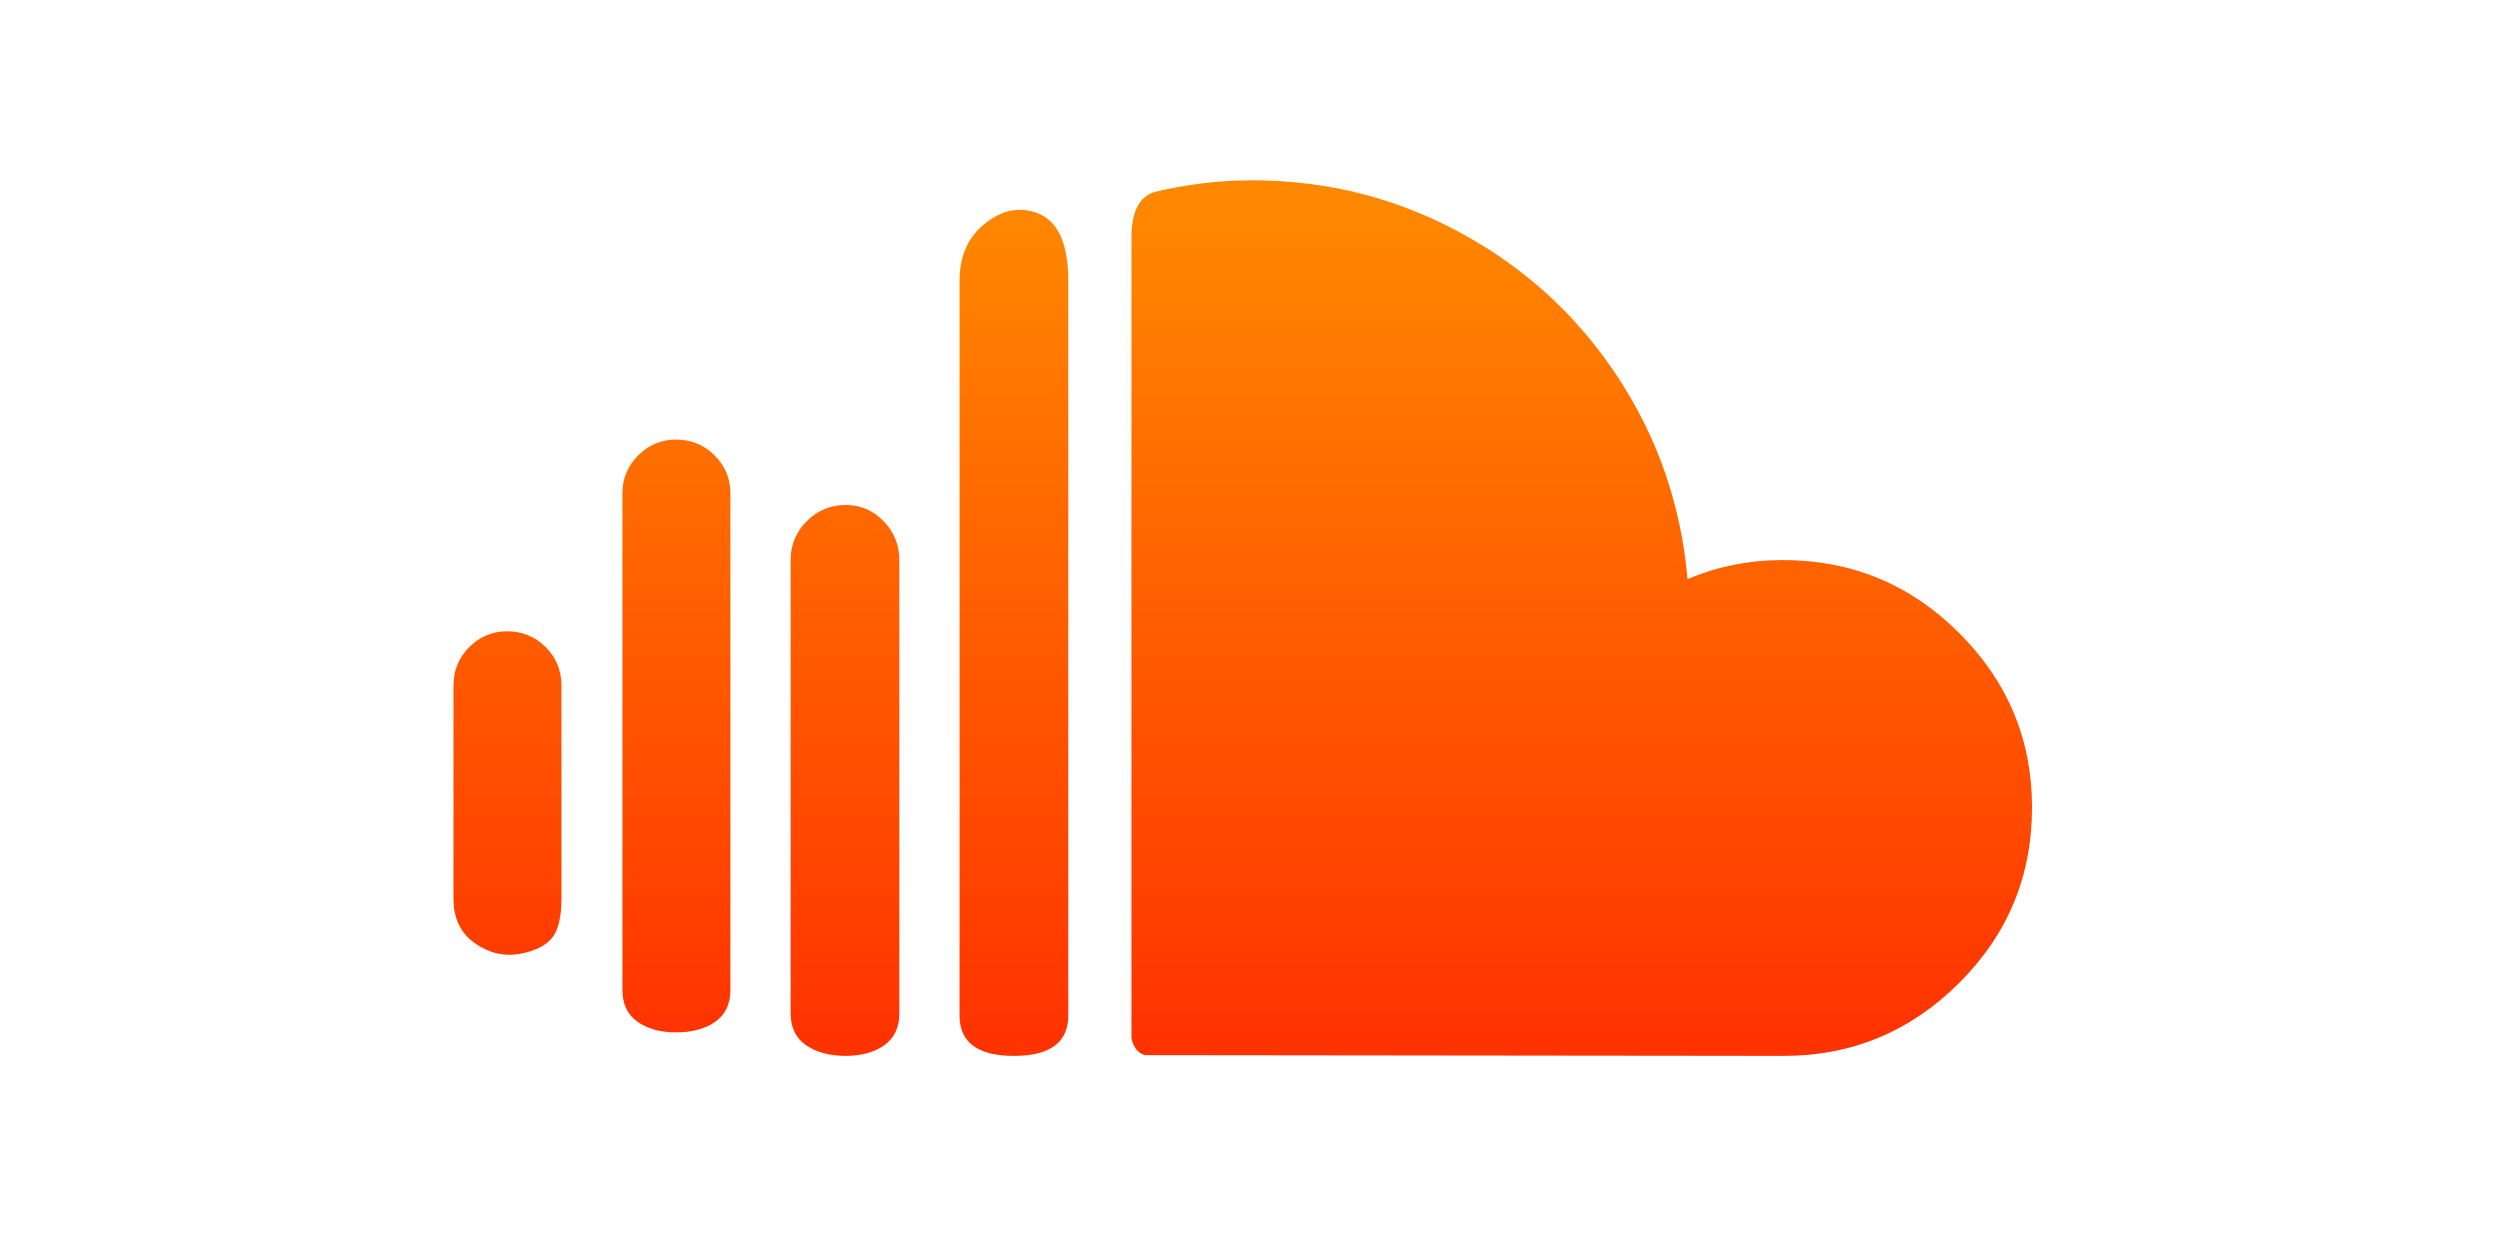 <?xml version="1.0" encoding="UTF-8" standalone="no"?><!DOCTYPE svg PUBLIC "-//W3C//DTD SVG 1.1//EN" "http://www.w3.org/Graphics/SVG/1.1/DTD/svg11.dtd"><svg width="100%" height="100%" viewBox="0 0 567 284" version="1.1" xmlns="http://www.w3.org/2000/svg" xmlns:xlink="http://www.w3.org/1999/xlink" xml:space="preserve" xmlns:serif="http://www.serif.com/" style="fill-rule:evenodd;clip-rule:evenodd;stroke-linejoin:round;stroke-miterlimit:2;"><clipPath id="_clip1"><rect id="soundcloud" x="102.848" y="40.868" width="361.233" height="201.728"/></clipPath><g clip-path="url(#_clip1)"><path d="M102.848,203.822c0,4.443 1.609,7.802 4.832,10.077c3.218,2.275 6.662,3.082 10.33,2.416c3.439,-0.666 5.855,-1.886 7.244,-3.664c1.388,-1.778 2.083,-4.719 2.083,-8.829l0,-48.316c0,-3.439 -1.192,-6.357 -3.58,-8.745c-2.388,-2.387 -5.306,-3.579 -8.749,-3.579c-3.331,0 -6.188,1.192 -8.576,3.579c-2.388,2.388 -3.584,5.302 -3.584,8.745l0,48.316Zm38.319,20.656c0,3.223 1.135,5.639 3.415,7.248c2.275,1.609 5.189,2.416 8.745,2.416c3.664,0 6.633,-0.807 8.913,-2.416c2.276,-1.609 3.416,-4.025 3.416,-7.248l0,-112.615c0,-3.336 -1.197,-6.193 -3.585,-8.581c-2.387,-2.388 -5.301,-3.584 -8.744,-3.584c-3.331,0 -6.193,1.196 -8.581,3.584c-2.388,2.388 -3.579,5.245 -3.579,8.581l0,112.615Zm38.15,5.334c0,3.218 1.163,5.635 3.495,7.244c2.336,1.613 5.334,2.416 8.998,2.416c3.556,0 6.469,-0.803 8.744,-2.416c2.28,-1.609 3.416,-4.026 3.416,-7.244l0,-102.792c0,-3.443 -1.192,-6.385 -3.58,-8.829c-2.388,-2.444 -5.249,-3.664 -8.58,-3.664c-3.444,0 -6.385,1.22 -8.829,3.664c-2.444,2.444 -3.664,5.386 -3.664,8.829l0,102.792Zm38.314,0.498c0,6.108 4.11,9.162 12.329,9.162c8.219,0 12.329,-3.054 12.329,-9.162l0,-166.595c0,-9.331 -2.834,-14.604 -8.496,-15.828c-3.664,-0.887 -7.277,0.169 -10.828,3.166c-3.556,2.998 -5.334,7.22 -5.334,12.662l0,166.595Zm38.985,4.832l0,-181.255c0,-5.78 1.722,-9.219 5.165,-10.33c7.441,-1.778 14.825,-2.665 22.157,-2.665c16.992,0 32.821,3.997 47.481,11.991c14.661,7.999 26.516,18.911 35.566,32.736c9.054,13.83 14.299,29.072 15.744,45.731c6.774,-2.885 13.994,-4.33 21.655,-4.33c15.552,0 28.852,5.498 39.9,16.495c11.053,10.996 16.579,24.212 16.579,39.647c0,15.551 -5.526,28.823 -16.579,39.82c-11.048,10.991 -24.292,16.49 -39.731,16.49l-144.939,-0.164c-0.999,-0.334 -1.75,-0.943 -2.247,-1.835c-0.502,-0.886 -0.751,-1.665 -0.751,-2.331Z" style="fill:url(#_Linear2);fill-rule:nonzero;"/></g><g id="soundcloud1" serif:id="soundcloud"></g><defs><linearGradient id="_Linear2" x1="0" y1="0" x2="1" y2="0" gradientUnits="userSpaceOnUse" gradientTransform="matrix(1.15861e-14,189.216,-189.216,1.15861e-14,282.238,46.294)"><stop offset="0" style="stop-color:#f80;stop-opacity:1"/><stop offset="1" style="stop-color:#f30;stop-opacity:1"/></linearGradient></defs></svg>